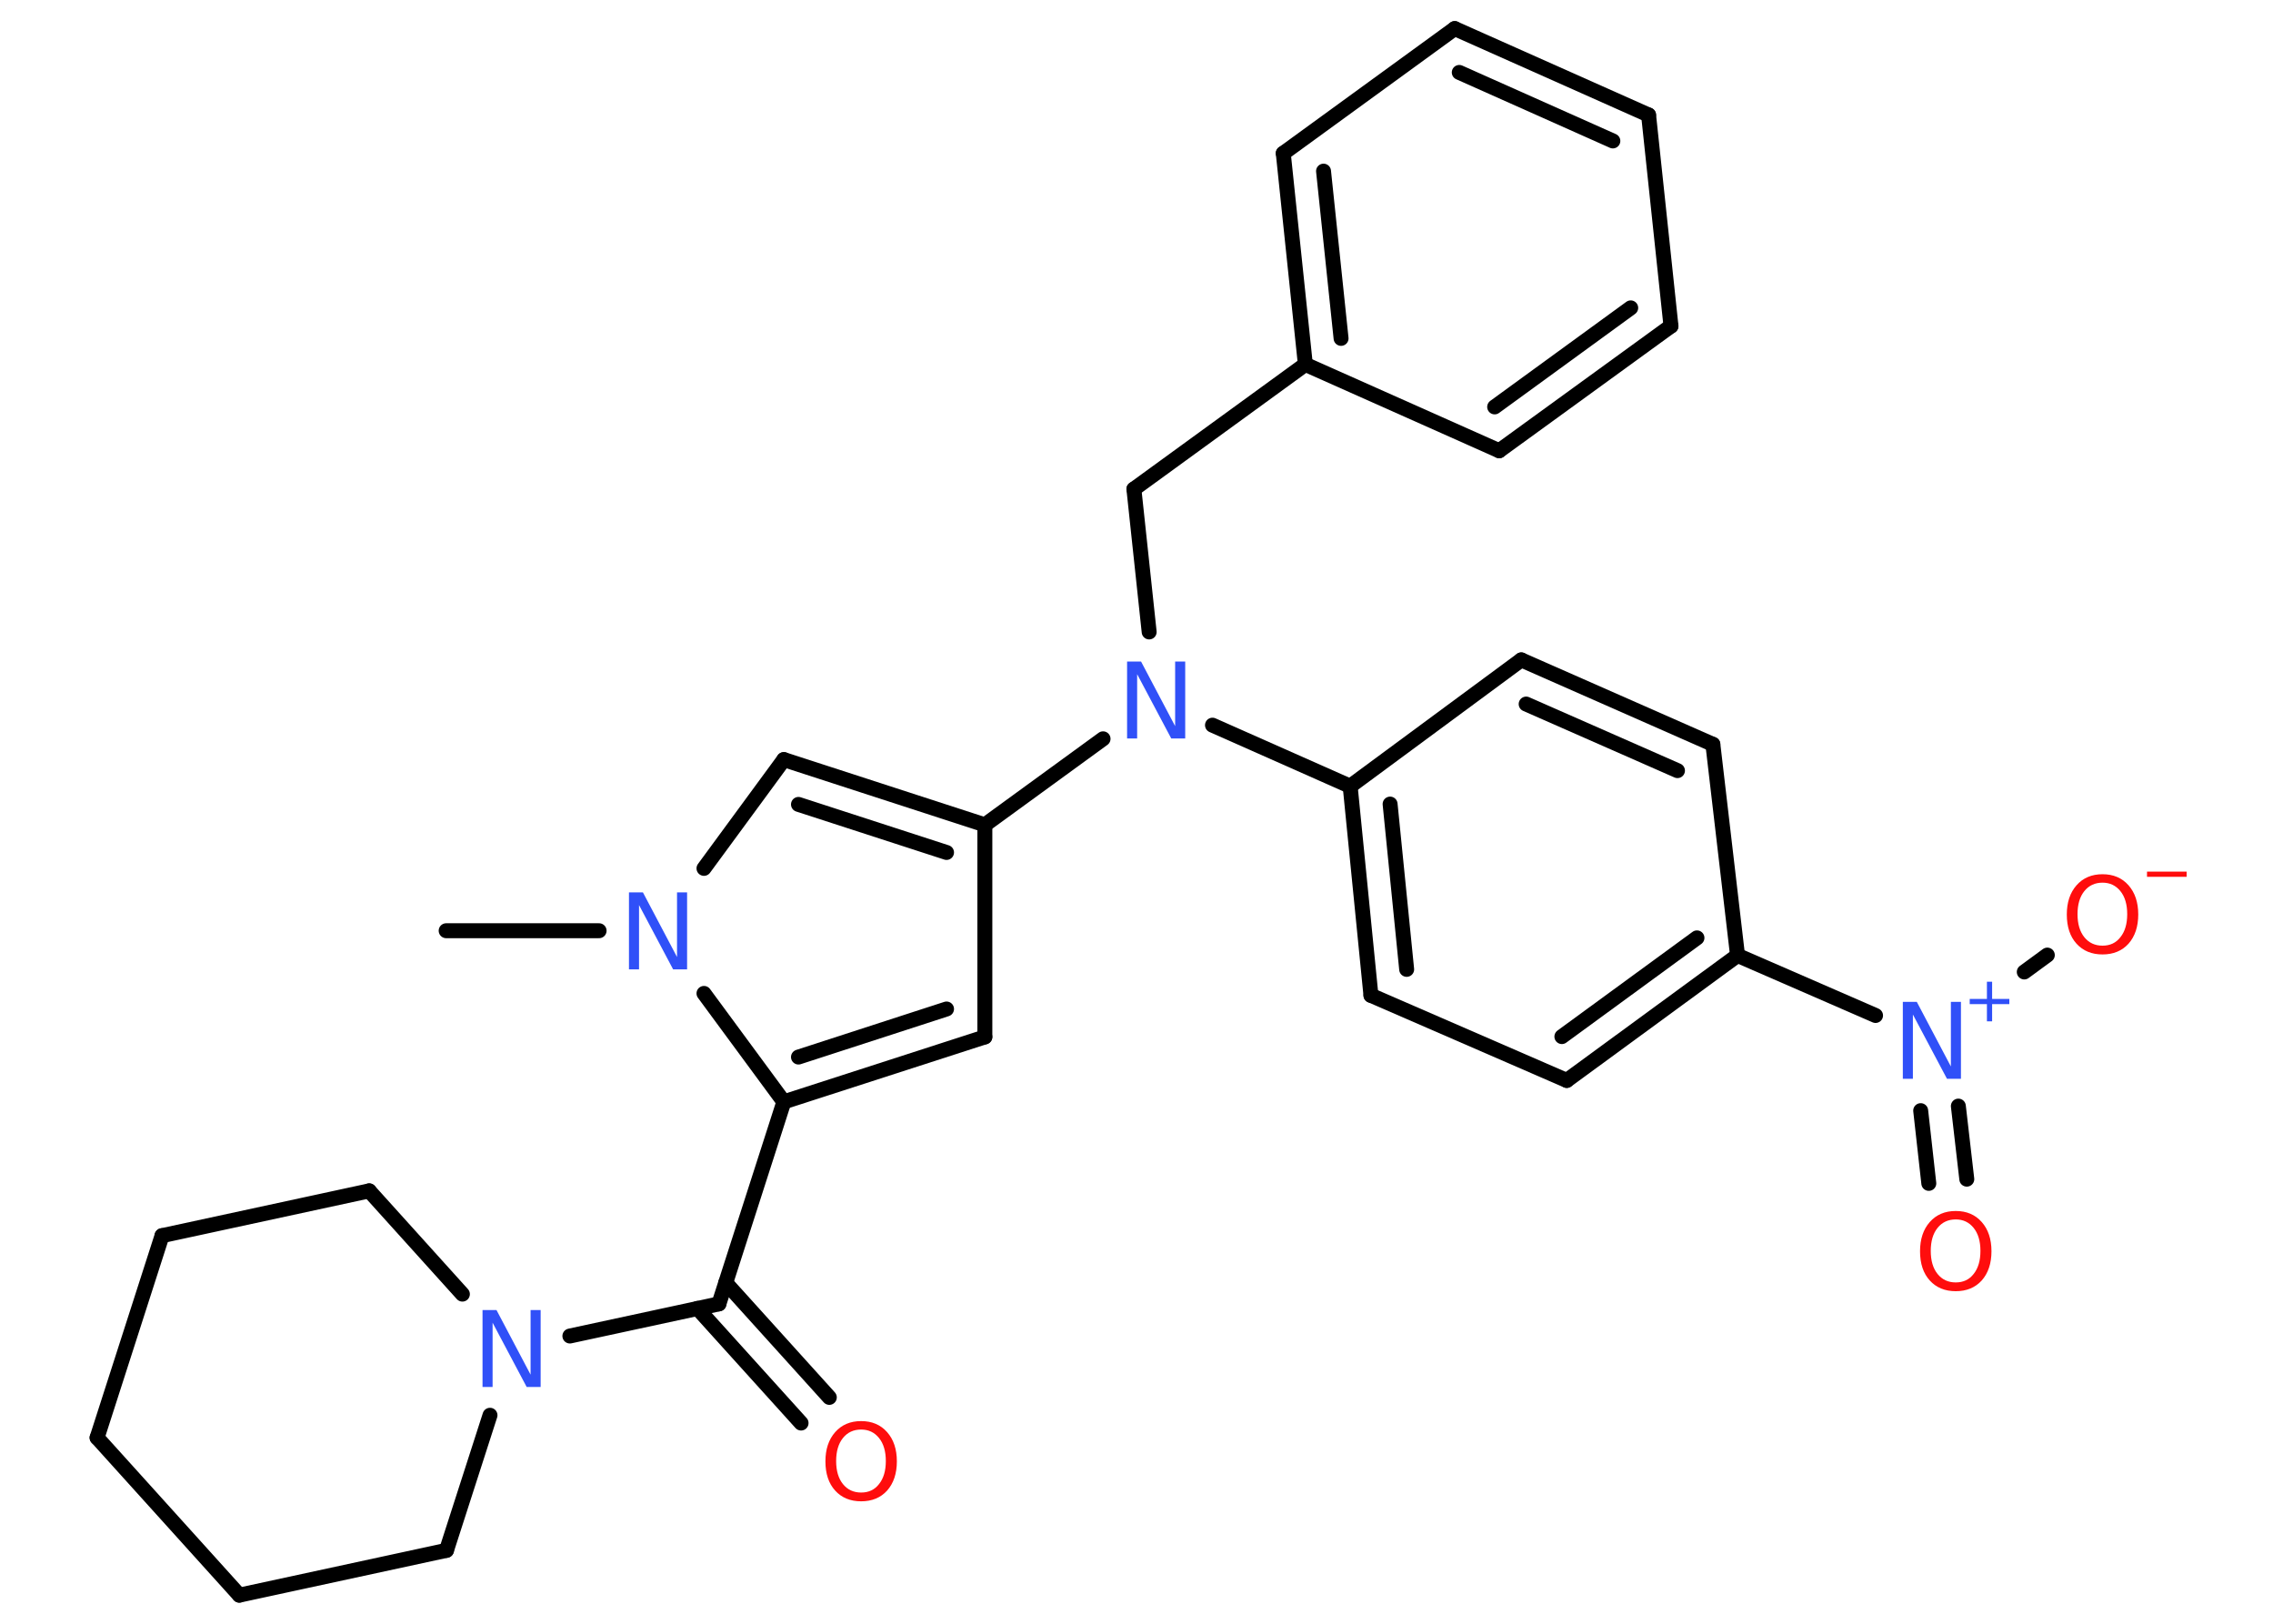 <?xml version='1.0' encoding='UTF-8'?>
<!DOCTYPE svg PUBLIC "-//W3C//DTD SVG 1.1//EN" "http://www.w3.org/Graphics/SVG/1.1/DTD/svg11.dtd">
<svg version='1.2' xmlns='http://www.w3.org/2000/svg' xmlns:xlink='http://www.w3.org/1999/xlink' width='70.0mm' height='50.0mm' viewBox='0 0 70.0 50.0'>
  <desc>Generated by the Chemistry Development Kit (http://github.com/cdk)</desc>
  <g stroke-linecap='round' stroke-linejoin='round' stroke='#000000' stroke-width='.46' fill='#3050F8'>
    <rect x='.0' y='.0' width='70.0' height='50.0' fill='#FFFFFF' stroke='none'/>
    <g id='mol1' class='mol'>
      <line id='mol1bnd1' class='bond' x1='13.74' y1='28.66' x2='18.45' y2='28.66'/>
      <line id='mol1bnd2' class='bond' x1='21.68' y1='26.74' x2='24.14' y2='23.39'/>
      <g id='mol1bnd3' class='bond'>
        <line x1='30.33' y1='25.4' x2='24.14' y2='23.39'/>
        <line x1='29.15' y1='26.25' x2='24.59' y2='24.77'/>
      </g>
      <line id='mol1bnd4' class='bond' x1='30.33' y1='25.4' x2='33.97' y2='22.75'/>
      <line id='mol1bnd5' class='bond' x1='35.39' y1='19.46' x2='34.92' y2='15.06'/>
      <line id='mol1bnd6' class='bond' x1='34.92' y1='15.06' x2='40.2' y2='11.22'/>
      <g id='mol1bnd7' class='bond'>
        <line x1='39.52' y1='4.72' x2='40.2' y2='11.22'/>
        <line x1='40.76' y1='5.27' x2='41.3' y2='10.42'/>
      </g>
      <line id='mol1bnd8' class='bond' x1='39.52' y1='4.72' x2='44.8' y2='.88'/>
      <g id='mol1bnd9' class='bond'>
        <line x1='50.77' y1='3.54' x2='44.8' y2='.88'/>
        <line x1='49.67' y1='4.34' x2='44.94' y2='2.23'/>
      </g>
      <line id='mol1bnd10' class='bond' x1='50.77' y1='3.54' x2='51.46' y2='10.04'/>
      <g id='mol1bnd11' class='bond'>
        <line x1='46.17' y1='13.88' x2='51.46' y2='10.04'/>
        <line x1='46.03' y1='12.53' x2='50.22' y2='9.48'/>
      </g>
      <line id='mol1bnd12' class='bond' x1='40.2' y1='11.22' x2='46.17' y2='13.88'/>
      <line id='mol1bnd13' class='bond' x1='37.34' y1='22.33' x2='41.58' y2='24.21'/>
      <g id='mol1bnd14' class='bond'>
        <line x1='41.58' y1='24.21' x2='42.22' y2='30.65'/>
        <line x1='42.81' y1='24.76' x2='43.32' y2='29.85'/>
      </g>
      <line id='mol1bnd15' class='bond' x1='42.22' y1='30.65' x2='48.25' y2='33.27'/>
      <g id='mol1bnd16' class='bond'>
        <line x1='48.25' y1='33.27' x2='53.51' y2='29.42'/>
        <line x1='48.1' y1='31.92' x2='52.26' y2='28.88'/>
      </g>
      <line id='mol1bnd17' class='bond' x1='53.51' y1='29.42' x2='57.76' y2='31.27'/>
      <g id='mol1bnd18' class='bond'>
        <line x1='60.31' y1='34.06' x2='60.57' y2='36.31'/>
        <line x1='59.15' y1='34.2' x2='59.4' y2='36.44'/>
      </g>
      <line id='mol1bnd19' class='bond' x1='62.34' y1='29.93' x2='63.05' y2='29.41'/>
      <line id='mol1bnd20' class='bond' x1='53.51' y1='29.42' x2='52.75' y2='22.92'/>
      <g id='mol1bnd21' class='bond'>
        <line x1='52.75' y1='22.92' x2='46.85' y2='20.32'/>
        <line x1='51.66' y1='23.73' x2='47.0' y2='21.68'/>
      </g>
      <line id='mol1bnd22' class='bond' x1='41.58' y1='24.21' x2='46.85' y2='20.32'/>
      <line id='mol1bnd23' class='bond' x1='30.33' y1='25.4' x2='30.33' y2='31.93'/>
      <g id='mol1bnd24' class='bond'>
        <line x1='24.14' y1='33.93' x2='30.33' y2='31.93'/>
        <line x1='24.59' y1='32.55' x2='29.15' y2='31.07'/>
      </g>
      <line id='mol1bnd25' class='bond' x1='21.68' y1='30.59' x2='24.14' y2='33.93'/>
      <line id='mol1bnd26' class='bond' x1='24.14' y1='33.93' x2='22.14' y2='40.15'/>
      <g id='mol1bnd27' class='bond'>
        <line x1='22.35' y1='39.5' x2='25.54' y2='43.03'/>
        <line x1='21.48' y1='40.29' x2='24.67' y2='43.82'/>
      </g>
      <line id='mol1bnd28' class='bond' x1='22.14' y1='40.15' x2='17.55' y2='41.14'/>
      <line id='mol1bnd29' class='bond' x1='15.09' y1='43.58' x2='13.75' y2='47.74'/>
      <line id='mol1bnd30' class='bond' x1='13.75' y1='47.74' x2='7.37' y2='49.12'/>
      <line id='mol1bnd31' class='bond' x1='7.37' y1='49.12' x2='2.99' y2='44.27'/>
      <line id='mol1bnd32' class='bond' x1='2.99' y1='44.27' x2='4.99' y2='38.05'/>
      <line id='mol1bnd33' class='bond' x1='4.99' y1='38.05' x2='11.37' y2='36.67'/>
      <line id='mol1bnd34' class='bond' x1='14.24' y1='39.85' x2='11.37' y2='36.67'/>
      <path id='mol1atm2' class='atom' d='M19.37 27.48h.43l1.05 1.99v-1.99h.31v2.37h-.43l-1.05 -1.98v1.98h-.31v-2.37z' stroke='none'/>
      <path id='mol1atm5' class='atom' d='M34.71 20.37h.43l1.05 1.99v-1.99h.31v2.37h-.43l-1.05 -1.98v1.98h-.31v-2.37z' stroke='none'/>
      <g id='mol1atm17' class='atom'>
        <path d='M58.6 30.85h.43l1.05 1.99v-1.99h.31v2.37h-.43l-1.05 -1.98v1.98h-.31v-2.37z' stroke='none'/>
        <path d='M61.35 30.23v.53h.53v.16h-.53v.53h-.16v-.53h-.53v-.16h.53v-.53h.16z' stroke='none'/>
      </g>
      <path id='mol1atm18' class='atom' d='M60.23 37.55q-.35 .0 -.56 .26q-.21 .26 -.21 .71q.0 .45 .21 .71q.21 .26 .56 .26q.35 .0 .55 -.26q.21 -.26 .21 -.71q.0 -.45 -.21 -.71q-.21 -.26 -.55 -.26zM60.23 37.29q.5 .0 .8 .34q.3 .34 .3 .9q.0 .56 -.3 .9q-.3 .33 -.8 .33q-.5 .0 -.8 -.33q-.3 -.33 -.3 -.9q.0 -.56 .3 -.9q.3 -.34 .8 -.34z' stroke='none' fill='#FF0D0D'/>
      <g id='mol1atm19' class='atom'>
        <path d='M64.75 27.18q-.35 .0 -.56 .26q-.21 .26 -.21 .71q.0 .45 .21 .71q.21 .26 .56 .26q.35 .0 .55 -.26q.21 -.26 .21 -.71q.0 -.45 -.21 -.71q-.21 -.26 -.55 -.26zM64.75 26.92q.5 .0 .8 .34q.3 .34 .3 .9q.0 .56 -.3 .9q-.3 .33 -.8 .33q-.5 .0 -.8 -.33q-.3 -.33 -.3 -.9q.0 -.56 .3 -.9q.3 -.34 .8 -.34z' stroke='none' fill='#FF0D0D'/>
        <path d='M66.12 26.84h1.22v.16h-1.22v-.16z' stroke='none' fill='#FF0D0D'/>
      </g>
      <path id='mol1atm25' class='atom' d='M26.52 44.02q-.35 .0 -.56 .26q-.21 .26 -.21 .71q.0 .45 .21 .71q.21 .26 .56 .26q.35 .0 .55 -.26q.21 -.26 .21 -.71q.0 -.45 -.21 -.71q-.21 -.26 -.55 -.26zM26.52 43.76q.5 .0 .8 .34q.3 .34 .3 .9q.0 .56 -.3 .9q-.3 .33 -.8 .33q-.5 .0 -.8 -.33q-.3 -.33 -.3 -.9q.0 -.56 .3 -.9q.3 -.34 .8 -.34z' stroke='none' fill='#FF0D0D'/>
      <path id='mol1atm26' class='atom' d='M14.86 40.34h.43l1.05 1.99v-1.99h.31v2.37h-.43l-1.05 -1.98v1.98h-.31v-2.37z' stroke='none'/>
    </g>
  </g>
</svg>
